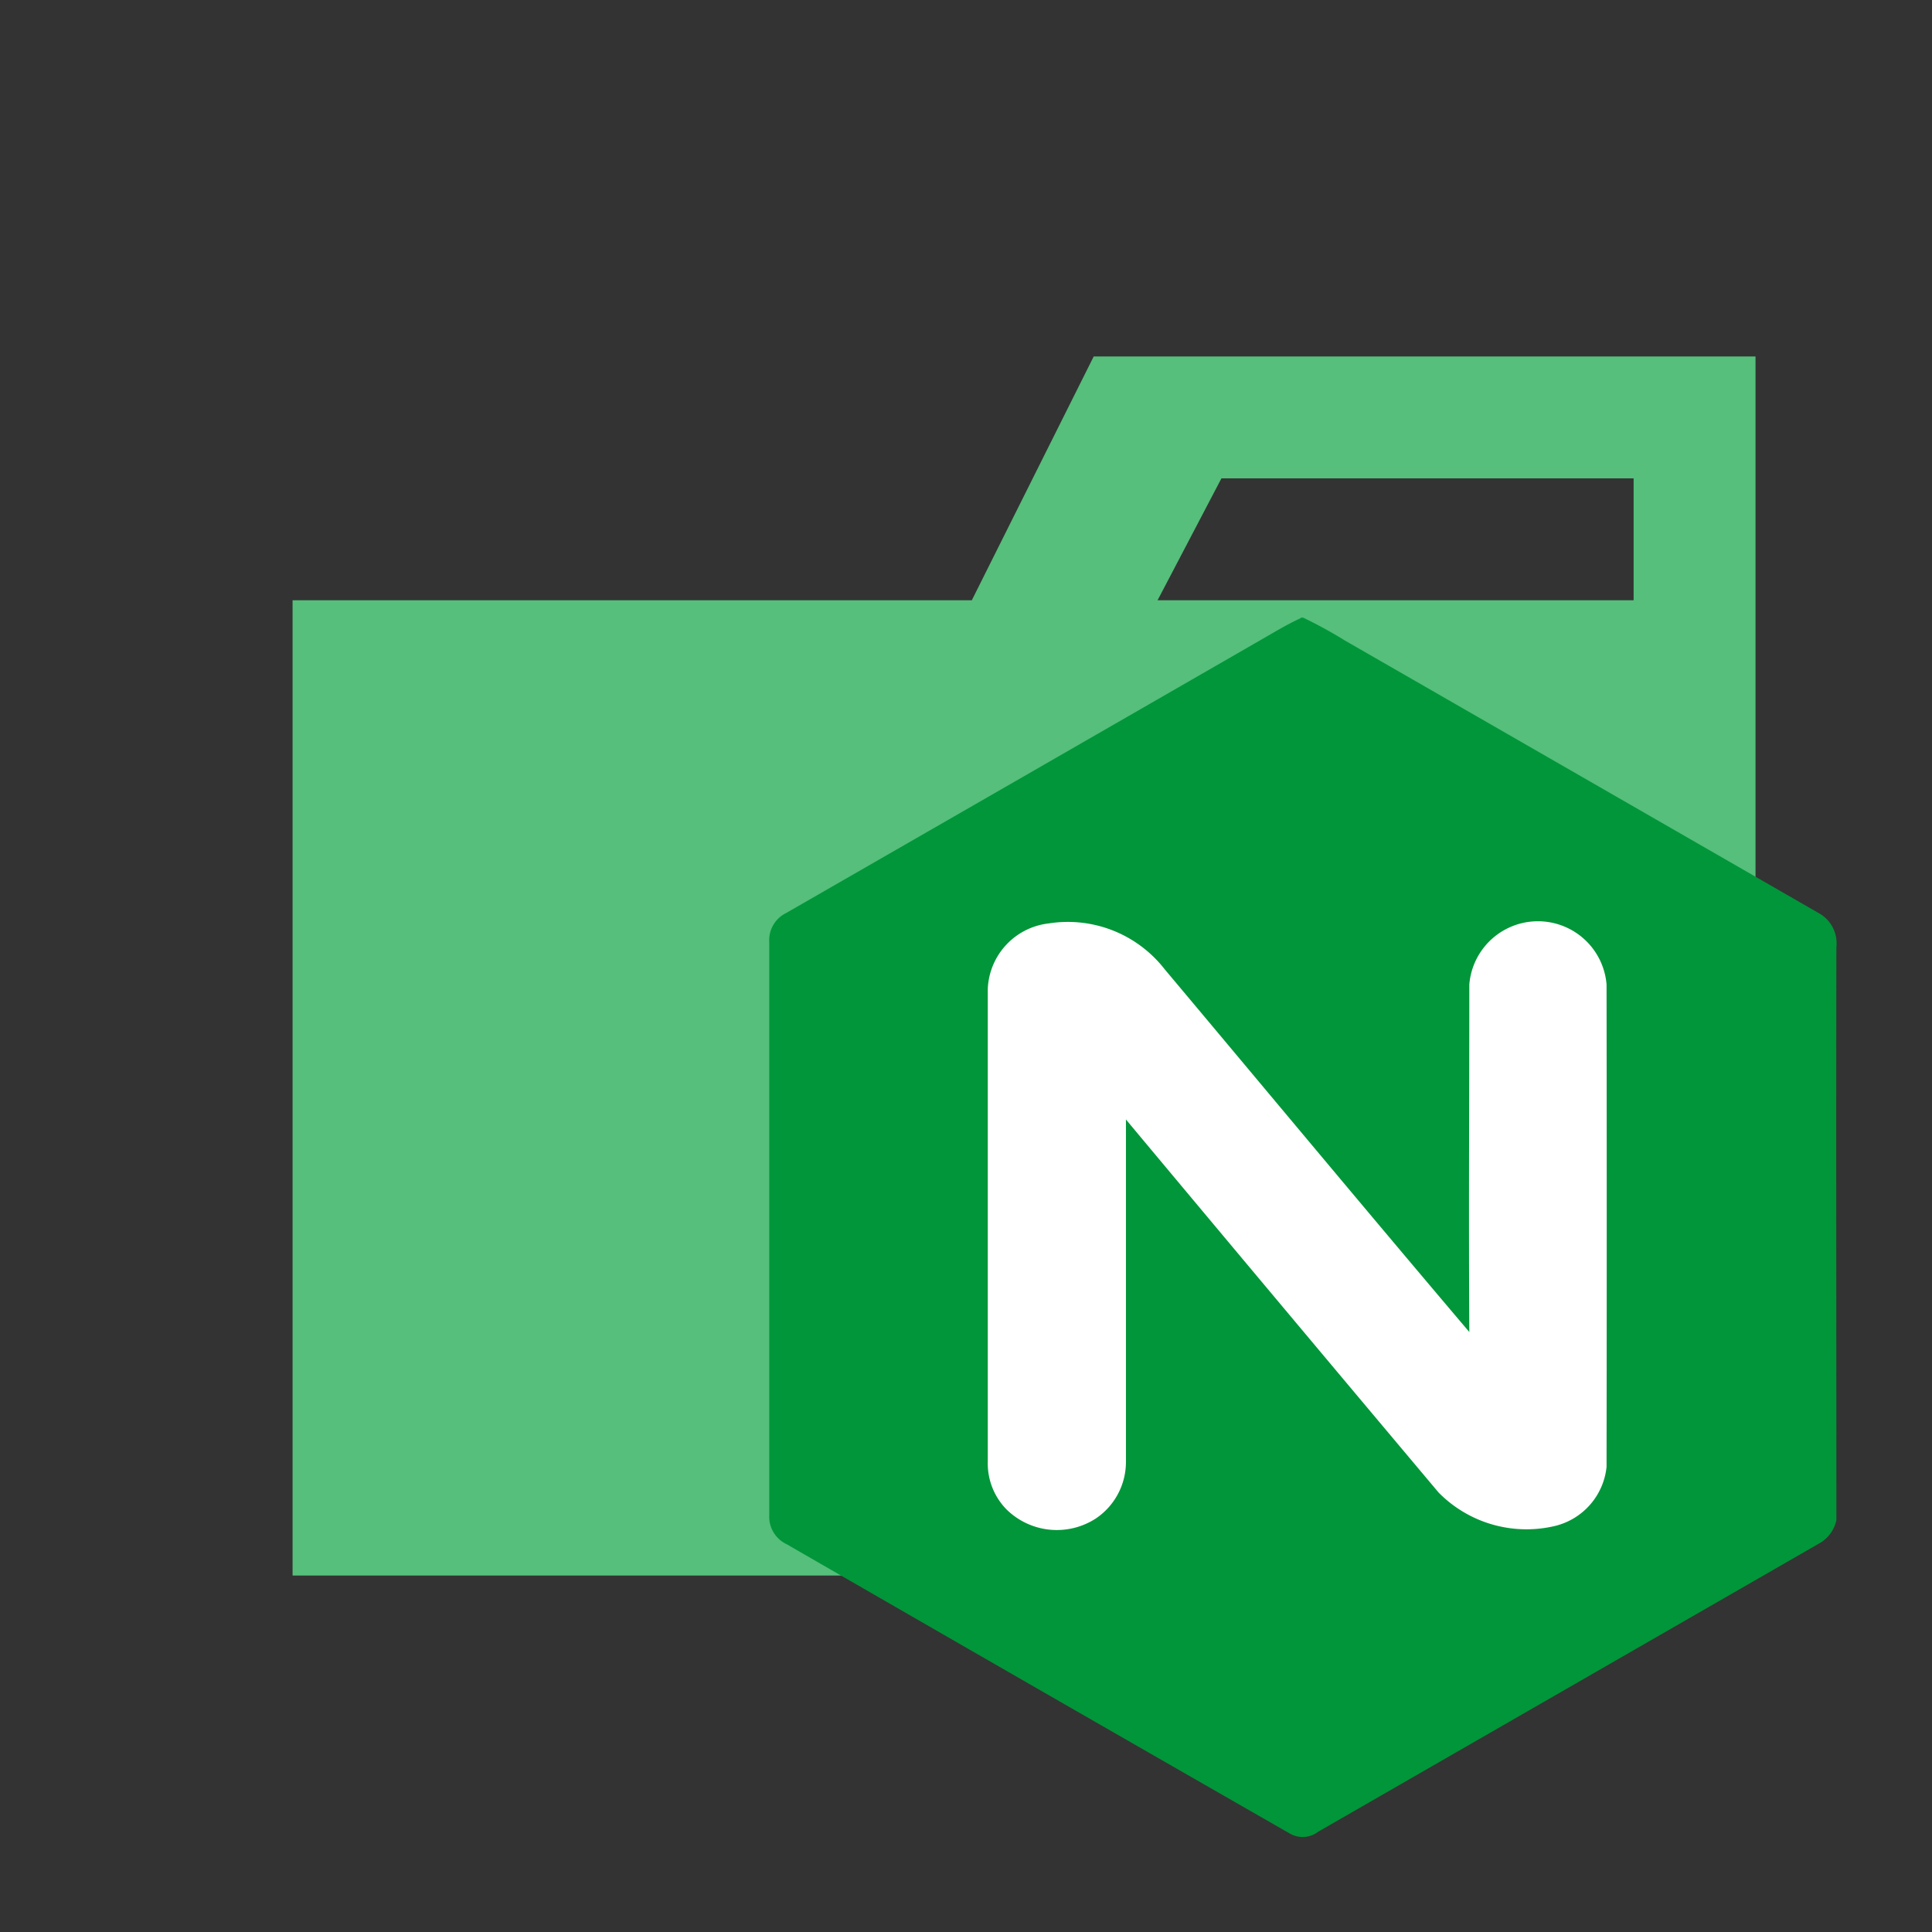 <svg xmlns="http://www.w3.org/2000/svg" width="100%" height="100%" viewBox="-0.64 -0.64 33.28 33.28"><rect x="-0.64" y="-0.64" width="33.28" height="33.28" fill="#333333" stroke="none"/><path fill="#55bf7b" d="M27.5 5.5h-9.3l-2.1 4.2H4.4v16.8h25.2v-21zm0 4.2h-8.2l1.1-2.1h7.1z"/><path fill="#019639" d="M21.761 10h.048a7.814 7.814 0 01.729.4q4.072 2.341 8.144 4.685a.594.594 0 01.311.591c-.006 3.292 0 6.582 0 9.873a.61.61 0 01-.267.381l-8.66 4.983a.44.44 0 01-.493.028q-4.335-2.484-8.662-4.981a.522.522 0 01-.3-.5v-9.872a.52.52 0 01.29-.5q4.07-2.339 8.136-4.681c.242-.138.478-.284.731-.4"/><path fill="#fff" d="M16.375 16.4v8.144a1.132 1.132 0 00.321.815 1.235 1.235 0 001.545.155 1.173 1.173 0 00.514-.97v-5.9q2.688 3.218 5.386 6.426a2.124 2.124 0 001.954.587 1.171 1.171 0 00.939-1.028q.006-4.156 0-8.311a1.186 1.186 0 00-2.364 0c0 2-.012 3.991 0 5.987-1.76-2.074-3.5-4.167-5.248-6.249a2.113 2.113 0 00-2-.789 1.184 1.184 0 00-1.047 1.133z"/></svg>